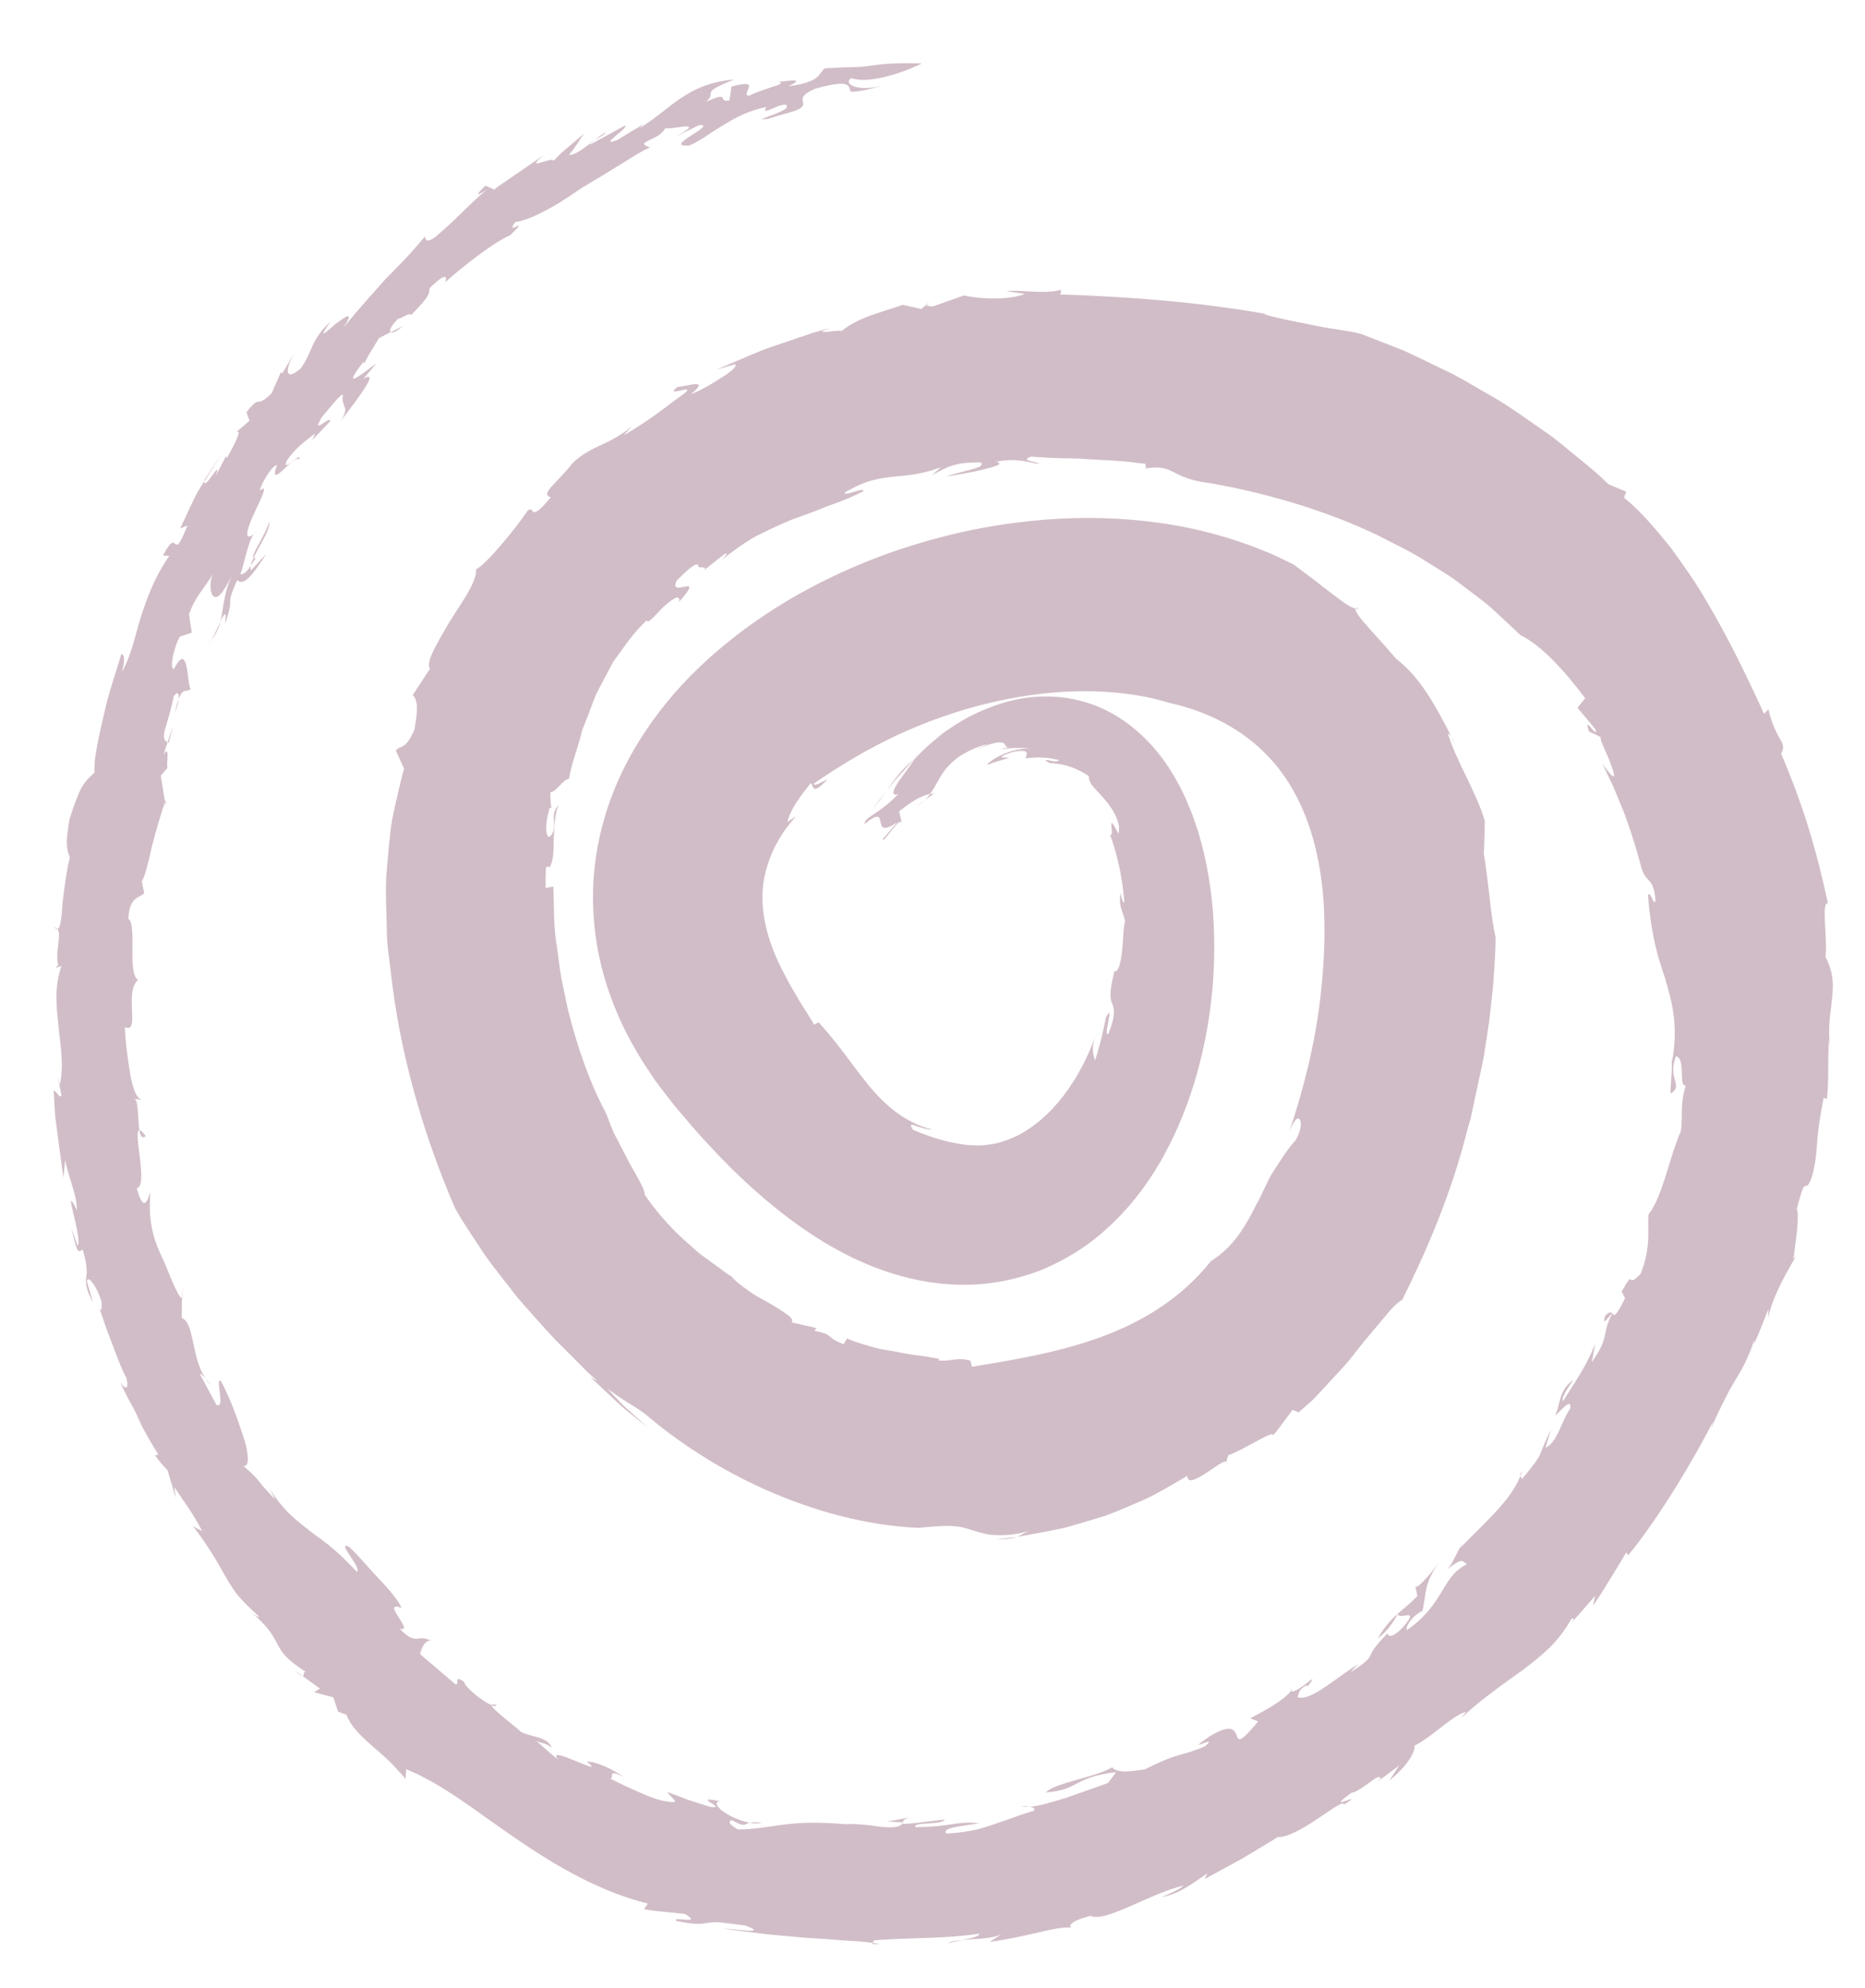 <?xml version="1.0" encoding="utf-8"?>
<!-- Generator: Adobe Illustrator 17.0.0, SVG Export Plug-In . SVG Version: 6.00 Build 0)  -->
<!DOCTYPE svg PUBLIC "-//W3C//DTD SVG 1.1//EN" "http://www.w3.org/Graphics/SVG/1.1/DTD/svg11.dtd">
<svg version="1.1" id="Layer_1" xmlns="http://www.w3.org/2000/svg" xmlns:xlink="http://www.w3.org/1999/xlink" x="0px" y="0px"
	 width="260.466px" height="277.686px" viewBox="0 0 260.466 277.686" enable-background="new 0 0 260.466 277.686"
	 xml:space="preserve">
<g id="background">
</g>
<g opacity="0.5">
	<path fill="#A47B8F" d="M8.028,129.77c-0.1-0.131-0.224-0.234-0.403-0.292C7.778,129.72,7.911,129.795,8.028,129.77z"/>
	<path fill="#A47B8F" d="M42.247,234.082l-1.095-0.796C41.796,233.881,42.086,234.064,42.247,234.082z"/>
	<path fill="#A47B8F" d="M28.552,67.023c-0.017,0.095,0.007,0.109,0.007,0.182c0.544-0.867,1.284-2.04,2.485-3.947L28.552,67.023z"
		/>
	<path fill="#A47B8F" d="M244.924,187.849l-0.625,1.433C244.59,188.64,244.817,188.24,244.924,187.849z"/>
	<path fill="#A47B8F" d="M132.438,271.445c0.445-0.207,1.212-0.325,1.951-0.486C133.441,271.06,132.682,271.133,132.438,271.445z"/>
	<path fill="#A47B8F" d="M56.235,45.551l-1.665,0.849C54.782,46.56,55.416,46.299,56.235,45.551z"/>
	<path fill="#A47B8F" d="M108.886,11.414c-0.061-0.03-0.085-0.065-0.201-0.093C108.607,11.398,108.72,11.416,108.886,11.414z"/>
	<path fill="#A47B8F" d="M84.533,18.458c-0.459,0.308-0.972,0.707-1.488,1.105C83.718,19.181,84.589,18.712,84.533,18.458z"/>
	<path fill="#A47B8F" d="M82.35,20.112c0.226-0.177,0.461-0.365,0.693-0.547C82.625,19.812,82.287,20.021,82.35,20.112z"/>
	<path fill="#A47B8F" d="M127.787,105.959c-1.76,1.34-2.861,2.893-3.944,4.463c0,0,0.227-0.282,0.567-0.708
		c0.328-0.431,0.814-0.989,1.317-1.542c0.501-0.559,1.002-1.115,1.377-1.533C127.513,106.231,127.787,105.959,127.787,105.959z"/>
	<path fill="#A47B8F" d="M129.356,42.636l0.408-0.317C129.351,42.465,129.295,42.563,129.356,42.636z"/>
	<path fill="#A47B8F" d="M129.137,111.752l-1.148,0.808C128.447,112.301,128.812,112.036,129.137,111.752z"/>
	<path fill="#A47B8F" d="M37.583,72.883c-0.463,1.803-2.66,4.8-2.168,5.029C36.211,76.177,37.795,73.985,37.583,72.883z"/>
	<path fill="#A47B8F" d="M98.196,79.776l-0.828,0.667C97.777,80.141,98.022,79.941,98.196,79.776z"/>
	<path fill="#A47B8F" d="M129.137,111.752l1.325-0.93c-0.174-0.003-0.37,0.046-0.562,0.08
		C129.683,111.2,129.431,111.489,129.137,111.752z"/>
	<path fill="#A47B8F" d="M128.354,213.424c-0.032-0.005-0.046-0.007-0.085-0.012c-0.186,0.013-0.327,0.022-0.519,0.036
		L128.354,213.424z"/>
	<path fill="#A47B8F" d="M142.011,214.686c-0.967,0.096-1.901,0.191-2.939,0.295C140.64,214.997,141.456,214.864,142.011,214.686z"
		/>
	<path fill="#A47B8F" d="M123.843,110.422c0,0-0.514,0.647-1.03,1.294c-0.479,0.657-0.959,1.312-0.959,1.312
		C122.594,112.144,123.226,111.283,123.843,110.422z"/>
	<path fill="#A47B8F" d="M202.673,102.839c0.259,0.446,0.433,0.882,0.657,1.292C203.089,103.554,202.893,103.123,202.673,102.839z"
		/>
	<path fill="#A47B8F" d="M122.916,271.516c-0.305-0.066-0.73-0.108-1.091-0.161C121.703,271.492,121.775,271.594,122.916,271.516z"
		/>
	<path fill="#A47B8F" d="M195.199,225.396l0.022-0.02c-0.003-0.003-0.003-0.003-0.008-0.01
		C195.211,225.379,195.196,225.393,195.199,225.396z"/>
	<path fill="#A47B8F" d="M192.423,228.804c1.151-0.746,2.305-2.387,2.775-3.407C194.179,226.3,193.336,227.268,192.423,228.804z"/>
	<path fill="#A47B8F" d="M202.114,219.165c-0.139,0.106-0.245,0.189-0.41,0.313C201.863,219.375,201.989,219.282,202.114,219.165z"
		/>
	<path fill="#A47B8F" d="M126.11,254.511c0,0.018-0.012,0.046,0.002,0.065c0.023-0.023,0.038-0.036,0.046-0.056L126.11,254.511z"/>
	<path fill="#A47B8F" d="M142.592,252.318c0.315,0.05,0.735,0.051,1.184,0.015C143.472,252.278,143.078,252.263,142.592,252.318z"/>
	<path fill="#A47B8F" d="M225.155,183.382c-0.003,0.018,0.008,0.025,0.015,0.028c0.015-0.038,0.018-0.048,0.033-0.083
		C225.183,183.352,225.17,183.365,225.155,183.382z"/>
	<path fill="#A47B8F" d="M168.927,67.466c7.426,1.297,15.836,3.629,23.602,7.346c1.887,1.008,3.85,1.914,5.679,2.992
		c1.776,1.151,3.631,2.181,5.296,3.4c1.619,1.262,3.322,2.44,4.773,3.709c1.395,1.299,2.778,2.541,4.052,3.788
		c2.917,1.39,6.188,4.996,9.059,8.819l-1.076,1.33l2.523,3.02c0.42,1.592-1.864-2.368-0.904,0.315c0,0,0.43,0.171,0.819,0.367
		c0.398,0.196,0.796,0.39,0.796,0.39c-0.212,0.299,1.007,2.488,1.519,4.059c0.556,1.556,0.653,2.344-1.256-0.287
		c0,0,0.4,0.836,0.997,2.091c0.65,1.232,1.279,2.977,2.005,4.681c1.304,3.466,2.254,7.056,2.254,7.056
		c0.718,3.196,1.834,1.547,2.155,5.249c-0.353,0.824-0.539-1.247-1.071-0.834c0.423,5.468,1.312,8.522,2.387,11.637
		c0.874,3.107,1.931,6.291,0.997,11.635l-0.143-0.93c0.343,1.863-0.284,5.336-0.018,5.415c1.798-1.158-0.574-2.047,0.702-5.208
		c1.425,0.42,0.282,4.203,1.355,4.132c-0.401,1.251-0.496,2.271-0.539,3.271c-0.038,0.998,0.038,1.98-0.153,3.105
		c-1.604,3.611-2.533,9.141-4.498,11.584c-0.214,1.912,0.44,4.427-1.101,8.301c-2.14,2.317-0.66-1.028-2.66,2.485l0.479,0.924
		c-1.461,2.971-1.521,2.367-1.788,2.106c-1.582,3.143-0.274,3.156-2.856,6.827l0.478-2.554c-1.27,3.03-2.042,4.141-4.493,7.991
		c-0.333-0.33,0.668-1.854,1.44-2.952c-2.242,1.523-1.79,3.868-2.604,4.954c0.498-0.126,2.342-2.732,2.186-0.989
		c-1.315,1.863-1.76,4.709-3.483,5.516l0.768-2.506c-2.171,4.291-0.594,2.704-4.098,6.946c0.126-0.277-0.119-0.284-0.182-0.484
		c-1.31,3.379-4.871,6.392-8.424,10.066l0.494-0.866c-1.171,1.725-1.45,3.042-2.279,3.802c2.393-1.778,1.999-1.057,2.757-0.712
		c-3.679,1.873-3.02,5.465-8.384,9.218c-0.237-0.43,0.561-1.839,2.171-2.699c0.617-2.539,0.071-3.488,2.264-6.697
		c-1.403,1.954-3.337,4.005-3.301,3.181l0.343,1.443c-1.015,1.042-1.922,1.75-2.745,2.476c0.07,1.022,3.102-0.993,0.916,1.67
		c-2.599,2.878-2.383,0.363-2.458,1.198c-3.735,3.729-0.755,2.521-5.045,5.309c0.338-0.398,0.984-1.176,1.406-1.352
		c-3.161,1.858-7.049,5.563-8.825,4.828c0.247-0.589,0.085-0.998,1.27-1.677l0.09,0.226c1.282-1.61,0.653-1.066-0.264-0.355
		c-0.924,0.708-2.181,1.518-2.05,0.61c0.345,0.269-0.557,1.057-1.793,1.924c-1.244,0.849-2.859,1.703-3.855,2.236l1.101,0.435
		c-5.17,6.23-0.564-1.745-6.868,2.14c-3.893,2.7,1.705-0.577-0.562,1.325c-1.456,0.658-2.541,0.934-3.78,1.285
		c-1.237,0.36-2.576,0.917-4.647,1.957c-0.667,0.073-1.652,0.244-2.539,0.279c-0.899,0.002-1.695-0.124-1.979-0.584
		c-2.435,1.446-8.052,2.158-9.293,3.513c1.191-0.09,2.06-0.279,2.77-0.509c0.703-0.265,1.252-0.569,1.828-0.864
		c1.158-0.582,2.4-1.128,5.231-1.458l-1.116,1.503c-1.819,0.677-3.908,1.373-5.847,2.075c-1.967,0.581-3.788,1.188-5.135,1.247
		c0.571,0.081,0.869,0.287,0.585,0.576c-1.329,0.39-2.412,0.77-3.372,1.133c-0.972,0.332-1.823,0.622-2.669,0.911
		c-1.697,0.604-3.43,0.957-6.137,1.139c-0.794-0.864,2.345-1.057,4.604-1.456c-3.531-0.317-3.593,0.496-8.955,0.552
		c-0.33-0.808,3.589-0.207,4.127-1.07c0,0-1.456,0.173-2.916,0.35c-1.46,0.204-2.926,0.277-2.926,0.277
		c0.023-0.05-0.003-0.106-0.005-0.169c-0.4,0.698-1.533,0.693-2.999,0.581c-1.466-0.204-3.257-0.483-5.057-0.386
		c-8.436-0.707-9.986,0.683-14.994,0.738c-1.184-0.673-1.463-1.103-0.849-1.31c1.929,1.103,1.678,0.547,2.475,0.372
		c-1.436-0.28-2.912-0.99-3.792-1.642c-0.874-0.685-1.154-1.327-0.317-1.355c-4.475-0.944,1.378,1.178-1.418,0.778
		c0,0-1.503-0.481-3.004-0.96c-1.476-0.559-2.952-1.121-2.952-1.121c0.448,0.916,2.528,1.833-0.778,1.207
		c-1.36-0.358-2.305-0.804-3.359-1.257c-1.045-0.474-2.203-0.957-3.826-1.819c0.622-0.08-0.566-1.471,1.863-0.231
		c-1.455-1.033-3.906-2.206-5.153-2.135c3.214,2.524-6.047-2.677-3.981-0.269c0-0.002-0.811-0.622-1.589-1.325
		c-0.783-0.683-1.566-1.363-1.566-1.363c0.785,0.509,1.118,0.164,2.208,1.012c-0.42-1.534-2.987-1.501-4.253-2.204
		c-1.078-1.003-4.107-3.223-4.122-3.737c-1.229-0.503-3.719-2.48-3.843-3.276c-1.592-1.052-0.542,0.456-1.181,0.375l-4.961-4.233
		c0.119-0.673,0.789-2.254,1.677-1.808c-1.111-0.562-1.569-0.373-2.096-0.34c-0.527,0.035-1.156-0.063-2.432-1.405
		c2.274,0.637-2.843-4.049,0.27-2.898c-0.446-1.033-1.718-2.571-3.201-4.107c-1.474-1.541-2.911-3.306-4.112-4.412
		c-2.005-0.945,1.894,3.01,1.063,3.481c-1.557-1.7-2.878-2.896-4.049-3.83c-1.181-0.925-2.201-1.596-3.052-2.314
		c-1.76-1.382-3.292-2.607-5.128-5.545l0.833,1.607c-0.741-0.808-1.275-1.39-1.688-1.839c-0.372-0.478-0.64-0.813-0.886-1.093
		c-0.493-0.561-0.896-0.911-1.886-1.8c0.803,0.219,0.831-1.256,0.199-3.486c-0.735-2.181-1.7-5.342-3.365-8.426
		c-0.791-0.295,0.736,4.024-0.59,3.405l-2.246-4.185c-0.066-0.347,0.34,0.043,0.743,0.529c-1.194-1.788-1.448-3.835-1.821-5.394
		c-0.343-1.579-0.653-2.747-1.514-3.082c0,0,0.007-1.139,0.013-2.281c0.093-1.156,0.184-2.31,0.184-2.31l-0.199,1.843
		c-0.707-0.37-2.256-4.856-2.76-5.737c-1.075-2.219-1.423-3.853-1.591-5.233c-0.168-1.383-0.108-2.531-0.036-3.896
		c-0.285,0.907-0.881,3.221-1.899-0.506c1.672-0.289-0.592-8.069,0.373-8.096c-0.124-0.761-0.141-1.836-0.226-2.727
		c-0.078-0.892-0.134-1.617-0.541-1.669l1.181,0.141c-0.824-0.095-1.317-1.547-1.683-3.521c-0.333-1.975-0.692-4.455-0.758-6.621
		c2.216,0.944-0.174-4.762,1.834-6.631c-1.544-0.854-0.093-7.63-1.342-8.5c0.05-1.675,0.513-2.382,0.972-2.772
		c0.459-0.388,0.944-0.461,1.239-0.846l-0.345-1.594c0.463-0.783,0.932-2.7,1.405-4.865c0.547-2.151,1.252-4.523,1.843-6.268
		l-0.594-3.652l0.93-1.078c-0.181-0.609,0.4-3.417-0.554-1.838l0.577-1.773c-0.678-0.27-0.597-0.932-0.295-1.999
		c0.317-1.065,0.771-2.551,1.156-4.409c0.511-0.746,0.763-0.416,0.675,0.41c0.637-1.753,1.075-0.761,1.871-1.557
		c-0.801,1.154-0.202-7.23-2.506-2.677c-0.663,0.143-0.106-2.849,0.811-4.5l1.66-0.556l-0.383-2.576
		c1.008-2.762,2.201-3.599,3.355-5.651c-0.531,1.081-0.428,2.606,0.008,3.087c0.227,0.245,0.557,0.244,0.98-0.171
		c0.423-0.415,0.909-1.254,1.634-2.602c-0.7,1.448-0.922,2.667-1.113,3.68c-0.181,1.018-0.272,1.859-0.476,2.67
		c0.546-1.136,0.907-1.654,0.642,0.355c1.541-4.483-0.191-1.813,1.688-6.114c0.929,0.735,1.873-0.265,4.083-3.672l-2.155,2.304
		c-0.061-0.192-0.058-0.421-0.012-0.66c-0.644,0.97-0.959,1.181-1.474,1.202c0.43-0.804,1.227-5.528,2.213-5.896
		c-1.856,1.7-1.319-0.37-0.34-2.478c0.975-2.103,2.151-4.367,0.881-3.334c-0.005-0.645,1.69-3.568,2.36-3.544
		c-0.672,1.955,0.005,1.483,0.881,0.662c0.843-0.846,2.095-1.902,2.221-1.428c0.576-1.393-2.524,2.063-1.74,0.189
		c1.315-1.984,2.916-2.992,3.972-3.85l-0.391,0.93l2.523-2.654c-0.114-0.844-2.835,2.292-1.131-0.637
		c0.637-0.63,2.627-3.354,2.899-3c-0.383,1.735,1.166,1.489-0.444,3.808c1.392-1.868,6.052-7.693,3.297-6.08l1.821-2.151
		c-1.484,1.028-5.349,4.324-1.836-0.191l0.144,0.194c0,0,0.433-0.942,0.982-1.783c0.527-0.869,1.053-1.738,1.053-1.738l1.642-0.839
		c-0.25-0.169-0.012-0.811,1.025-1.864c0.517-0.035,1.576-0.94,1.826-0.526c2.999-3.017,2.436-3.121,2.592-3.777
		c1.732-1.664,2.561-2.08,2.186-0.818c2.423-2.188,6.925-5.682,9.043-6.538c3.145-3.075-0.857,0.348,0.703-1.844
		c2.106-0.31,5.269-1.99,8.558-4.268c1.654-1.128,3.513-2.115,5.241-3.223c0.876-0.539,1.738-1.071,2.572-1.584
		c0.828-0.527,1.645-1.002,2.46-1.357c-2.536-0.839,1.693-0.952,2.244-2.962c-1.174,1.125,6.765-1.436,1.236,1.514l3.412-1.685
		c2.72-0.119-5.447,3.171-1.358,2.854c0.955-0.431,1.781-0.937,2.564-1.476c0.781-0.542,1.571-0.984,2.365-1.489
		c1.601-0.977,3.352-1.911,5.813-2.403c-0.605,0.872,0.272,0.463,1.202,0.051c0.94-0.385,1.969-0.668,1.551,0.134
		c-0.889,0.637-2.204,1-3.505,1.534l0.894-0.045c2.176-0.713,3.478-0.937,4.163-1.285c0.698-0.312,0.831-0.576,0.821-0.846
		c-0.017-0.537-0.619-1.088,1.657-2.098c5.5-1.539,4.559-0.109,5.002,0.406c0.914,0.104,3.672-0.536,5.087-1.1
		c-3.254,1.305-6.449,0.234-5.037-0.798c2.748,1.018,8.361-1.231,9.864-2.05c-4.143-0.095-5.576,0.114-6.926,0.302
		c-0.677,0.093-1.34,0.179-2.332,0.219c-0.498,0.012-1.076,0.023-1.776,0.04c-0.695,0.048-1.514,0.093-2.504,0.129
		c-0.944,0.702-0.461,1.914-5.084,2.509c2.664-1.315-0.378-0.645-1.242-0.647c0.537,0.257-0.232,0.501-1.28,0.819
		c-1.03,0.373-2.35,0.788-2.972,1.163c-1.425-0.153,2.145-2.538-2.47-1.29l-0.279,1.937c-1.838,0.343,0.32-1.458-3.281,0.201
		c1.712-1.541-1.12-1.111,3.924-3.115c-6.709,0.526-9.006,4.339-13.277,6.818c0.421-0.302,0.373-0.534,0.785-0.839
		c-0.395,0.421-1.035,0.816-1.74,1.191c-0.683,0.418-1.41,0.861-2.038,1.246c-3.078,1.201,1.934-1.936,0.975-1.965l-4.705,2.576
		c-0.123,0.002-0.161-0.013-0.179-0.045c-1.13,0.876-2.229,1.645-2.883,1.503c1.125-1.239,1.403-2.048,2.143-2.962
		c0,0-1.108,0.939-2.214,1.876c-0.554,0.463-1.101,0.93-1.479,1.334c-0.386,0.386-0.645,0.644-0.645,0.644
		c0.232-0.834-4.47,1.703-1.279-0.856c0,0-1.745,1.199-3.49,2.398c-0.871,0.599-1.742,1.198-2.393,1.647
		c-0.663,0.431-1.06,0.786-1.06,0.786l-1.254-0.524c-1.501,1.41-1.403,1.625,0.612,0.267c-1.234,0.773-3.483,3.143-5.422,4.953
		c-0.483,0.454-0.957,0.866-1.378,1.229c-0.403,0.386-0.773,0.702-1.091,0.912c-0.639,0.421-1.078,0.428-1.169-0.269
		c-2.164,2.601-3.76,4.191-5.478,5.915c-1.612,1.826-3.382,3.748-5.931,6.84c1.73-2.591,0.26-1.552-1.144-0.478
		c-1.329,1.134-2.553,2.327-0.629-0.385c-2.871,2.644-2.407,4.103-4.176,6.551c-2.203,1.883-2.324,0.212-0.67-2.473l-1.906,3.156
		l-0.143-0.194c0,0-0.103,0.172-0.224,0.454c-0.123,0.279-0.287,0.653-0.449,1.027c-0.325,0.743-0.65,1.486-0.65,1.486
		c-2.451,2.365-1.367-0.114-3.518,2.637l0.421,1.206l-1.863,1.586c0.866-0.488-0.04,1.375-1.27,3.568l-0.171-0.169l-1.42,2.717
		c1.028-2.912-1.647,2.276-1.567,0.712c-1.441,2.204-1.35,2.327-3.39,6.614l1.015-0.411c-2.274,5.754-1.061-0.254-3.417,4.181
		l0.882,0.075c-2.095,2.989-3.112,5.911-3.999,8.588c-0.816,2.713-1.295,5.274-2.624,7.625c0.836-2.936-0.317-2.534-0.116-2.395
		c-0.624,2.226-1.683,5.067-2.324,8.054c-0.36,1.483-0.698,2.974-0.967,4.395c-0.134,0.712-0.25,1.403-0.343,2.067
		c-0.071,0.67-0.083,1.322-0.088,1.927c-1.514,1.431-1.947,1.755-3.475,6.493c-0.587,3.536-0.43,4.1,0.055,5.354
		c-0.458,1.678-0.763,4.151-1.008,6.213c-0.139,2.073-0.297,3.732-0.733,3.787c0.627,0.849-0.352,3.11,0.098,5.045l-0.381,0.388
		l0.841-0.269c-1.037,3.027-0.688,5.657-0.421,8.247c0.214,2.604,0.809,5.16,0.221,8.313l-0.297-1.055l0.511,2.584
		c-0.327,0.445-0.624-0.595-1.1-0.682c0,0,0.046,0.763,0.114,1.906c0.041,0.572,0.061,1.242,0.134,1.955
		c0.095,0.712,0.194,1.47,0.295,2.227c0.406,3.035,0.811,6.07,0.811,6.07l0.259-2.478c0.227,1.262,0.6,2.287,0.907,3.367
		c0.32,1.076,0.69,2.186,0.748,3.669c-2.264-4.518,0.834,3.964,0.088,4.954l-0.891-2.496c0.861,3.5,0.862,3.496,1.597,3.007
		c0.625,2.236,0.615,3.065,0.489,3.884c-0.085,0.808-0.109,1.564,0.944,3.498l-0.859-2.947c0.196-0.993,1.484,0.921,2.055,2.863
		c0.02,0.499,0.095,1.995-0.456,0.536c0.342,0.851,0.673,1.826,0.992,2.831c0.347,0.997,0.763,1.997,1.113,2.952
		c0.72,1.904,1.352,3.569,1.8,4.258c0.491,1.944-0.282,1.571-0.881,0.647c0.438,0.886,0.789,1.599,1.08,2.186
		c0.317,0.571,0.566,1.017,0.766,1.38c0.39,0.731,0.569,1.139,0.746,1.549c0.355,0.816,0.715,1.647,2.773,5.024l-0.471,0.1
		c0,0,0.421,0.542,0.844,1.086c0.463,0.517,0.927,1.035,0.927,1.035l1.128,3.821l-0.192-1.501c1.418,2.174,2.473,3.418,3.868,6.11
		c0,0-0.318-0.156-0.635-0.312c-0.302-0.169-0.602-0.337-0.602-0.337c2.198,2.946,3.261,4.787,4.282,6.624
		c0.521,0.912,1.053,1.805,1.758,2.786c0.763,0.937,1.743,1.931,3.06,3.107c0.214,0.446-0.66-0.241-1.11-0.597
		c2.528,2.125,3.085,3.246,3.682,4.37c0.299,0.561,0.602,1.121,1.164,1.793c0.61,0.624,1.491,1.352,2.891,2.267
		c-0.451-0.119-0.148,0.584-0.471,0.544l2.443,1.776l-0.814,0.506l2.685,0.713l0.657,1.992c-0.017,0.02,1.173,0.428,1.173,0.428
		c0.624,1.683,2.047,3.01,3.612,4.379c0.785,0.685,1.606,1.382,2.392,2.148c0.393,0.383,0.778,0.785,1.144,1.209
		c0.38,0.405,0.758,0.804,1.101,1.256l0.098-1.372c5.23,2.125,9.945,6.039,15.437,9.759c5.468,3.763,11.652,7.358,18.301,9.005
		l-0.532,0.798c0,0,1.418,0.236,2.858,0.358c1.426,0.144,2.851,0.289,2.851,0.289c2.694,1.582-1.959,0.242-1.194,0.974
		c2.972,0.662,3.702,0.355,4.496,0.267c0.403-0.063,0.831-0.113,1.586-0.058c0.75,0.07,1.833,0.211,3.561,0.448
		c3.397,1.26-1.357,0.486-3.082,0.413c1.625,0.274,3.468,0.445,5.354,0.708c1.892,0.232,3.866,0.347,5.762,0.554
		c1.904,0.131,3.748,0.224,5.402,0.378c1.655,0.091,3.125,0.182,4.284,0.348c0.106-0.121,0.395-0.28,0.156-0.34
		c4.346-0.383,10.084-0.184,14.818-0.942c-0.061,0.44-1.231,0.655-2.41,0.886c1.712-0.176,4.117-0.095,5.497-0.819
		c0,0-0.415,0.275-0.829,0.551c-0.415,0.284-0.841,0.526-0.841,0.526c1.841-0.202,4.501-0.766,6.782-1.297
		c2.276-0.554,4.229-0.901,4.735-0.579c-0.517-0.236-0.501-0.962,2.564-1.742c2.128,0.974,8.082-3.04,12.99-4.233
		c-0.411,0.584-3.888,1.936-2.898,1.584c2.544-0.498,4.384-2.07,6.263-3.311l-0.4,0.796c0,0,0.663-0.327,1.634-0.866
		c0.97-0.531,2.262-1.239,3.556-1.947c1.261-0.755,2.521-1.509,3.466-2.075c0.949-0.556,1.554-0.969,1.554-0.969
		c1.08,0.182,3.525-1.148,5.54-2.536c2.042-1.353,3.755-2.611,3.694-1.969c3.506-2.266-3.256,1.405,1.045-1.647
		c0.75-0.139,1.702-0.859,2.506-1.433c0.783-0.599,1.425-1.047,1.606-0.602l-0.395,0.418l2.952-2.211l-1.357,2.096
		c2.511-2,3.755-4.203,3.46-4.836c1.352-0.697,2.776-1.816,4.04-2.81c1.277-0.977,2.427-1.795,3.199-1.949l-0.69,0.907
		c1.518-1.475,3.04-2.662,4.505-3.752c1.44-1.113,2.868-2.077,4.208-3.062c1.317-1.007,2.574-2.005,3.722-3.12
		c1.116-1.143,2.113-2.413,2.946-3.908c0.431-0.284,0.564-0.086-0.146,0.68c0,0,0.906-0.954,1.755-1.957
		c0.862-0.993,1.725-1.985,1.725-1.985l-0.287,1.4c0,0,0.304-0.459,0.756-1.148c0.463-0.68,1.038-1.615,1.609-2.556
		c0.571-0.935,1.141-1.869,1.569-2.571c0.431-0.698,0.688-1.184,0.688-1.184l0.305,0.372c3.672-4.437,8.48-12.108,11.869-18.716
		l-0.335,1.085c0.804-1.874,1.466-3.219,2.027-4.289c0.534-1.081,0.993-1.871,1.428-2.601c0.886-1.443,1.62-2.675,2.594-5.507
		c0.027,0.241-0.012,0.445-0.076,0.655c0,0,0.567-1.214,1.058-2.468c0.498-1.251,0.995-2.499,0.995-2.499l-0.022,1.27
		c0.642-3.996,5.097-10.361,3.531-8.281c0.144-1.148,0.338-2.705,0.508-4.065c0.126-1.367,0.136-2.549-0.048-2.946
		c0.75-2.841,0.952-3.166,1.168-3.196c0.217-0.032,0.43,0.231,1.023-1.523c0.509-2.091,0.572-3.372,0.67-4.836
		c0.114-1.46,0.337-3.083,0.896-5.961l0.448,0.177c0.3-2.732,0.088-4.475,0.284-8.295l0.163,1.153
		c-0.363-3.155,0.114-5.074,0.274-6.877c0.174-1.79,0.305-3.443-0.907-5.848c0.304-2.657-0.642-7.61,0.33-7.494
		c-1.683-7.752-3.465-13.682-6.533-20.87c0.927-1.708-0.655-1.541-1.79-6.223l-0.594,0.655c-2.294-5.011-4.858-10.365-7.963-15.621
		c-1.526-2.652-3.301-5.165-5.128-7.659c-2-2.455-4.02-4.939-6.469-6.913l0.305-0.839l-2.471-1.032
		c-1.198-1.217-2.513-2.297-3.868-3.397c-1.355-1.103-2.725-2.259-4.158-3.362c-2.98-2.025-5.933-4.291-9.102-6.004
		c-1.562-0.892-3.085-1.829-4.626-2.631c-1.564-0.755-3.09-1.494-4.559-2.206c-0.74-0.348-1.465-0.692-2.173-1.027
		c-0.726-0.289-1.438-0.569-2.128-0.843c-1.388-0.539-2.699-1.047-3.916-1.519c-1.654-0.459-3.845-0.644-6.185-1.121
		c-2.339-0.503-4.923-0.917-7.497-1.665l0.572,0.018c-9.202-1.647-18.933-2.433-29.04-2.763c0.625-0.36-0.383-0.582,0.753-0.829
		c-2.398,0.974-5.958,0.126-8.149,0.365l2.584,0.405c-2.82,1.035-6.976,0.571-8.523,0.207l-4.402,1.552
		c-0.309-0.036-0.789-0.091-0.874-0.212l-0.723,0.551c0,0-0.645-0.176-1.29-0.304c-0.65-0.138-1.299-0.274-1.299-0.274
		c-0.537,0.227-2.282,0.731-4.082,1.358c-1.806,0.6-3.619,1.564-4.389,2.291c-0.517-0.227-4.72,0.693-1.592-0.415
		c0,0-1.018,0.252-2.531,0.7c-1.499,0.509-3.498,1.189-5.497,1.869c-2.007,0.66-3.933,1.596-5.412,2.183
		c-1.47,0.625-2.448,1.042-2.448,1.042l2.582-0.733c0.32,0.307-0.625,1.096-1.955,1.896c-1.302,0.876-2.969,1.824-4.218,2.276
		c2.727-2.213-0.292-1.169-1.919-0.979c-1.829,1.489,2.14-0.328,1.277,0.652c-0.567,0.476-1.342,0.98-2.15,1.601
		c-0.804,0.625-1.683,1.275-2.541,1.879c-1.713,1.202-3.342,2.211-4.045,2.574c0,0,1.212-1.324,1.231-1.294
		c-1.546,1.256-2.841,1.955-4.201,2.579c-1.347,0.642-2.752,1.229-4.195,2.637c-2.246,2.891-4.579,4.264-3.042,4.77
		c-3.301,3.976-2.05,0.798-3.296,1.937c-1.317,2.105-5.951,7.721-7.125,8.086c0.116,1.838-2.015,4.636-3.775,7.467
		c-1.657,2.879-3.334,5.571-2.657,6.43l-2.428,3.712c0.197,0.144,0.468,0.504,0.564,1.242c0.09,0.736-0.005,1.839-0.307,3.546
		c-1.302,3.01-1.897,2.078-2.612,2.939l1.154,2.514c-0.609,2.249-1.144,4.627-1.655,7.095c-0.411,2.468-0.569,5.027-0.803,7.648
		c-0.179,2.617,0.013,5.254,0.055,7.948c0,1.36,0.161,2.669,0.332,3.981c0.164,1.319,0.328,2.64,0.494,3.967
		c1.375,10.535,4.621,21.373,8.724,30.817c1.106,2.009,2.539,4.015,3.911,6.147c1.431,2.098,3.145,4.128,4.759,6.26
		c1.778,2.012,3.563,4.078,5.434,6.054c0.964,0.964,1.927,1.924,2.886,2.881l1.42,1.445l1.496,1.345l-1.045-0.612
		c0,0,1.942,1.831,3.884,3.661c0.975,0.916,2.062,1.702,2.831,2.349c0.786,0.627,1.309,1.045,1.309,1.045s-1.448-1.307-2.896-2.614
		c-0.738-0.627-1.368-1.385-1.883-1.897c-0.499-0.529-0.833-0.879-0.833-0.879c0.945,0.677,1.805,1.251,2.654,1.814
		c0.884,0.521,1.742,1.055,2.637,1.723c4.4,3.777,10.137,7.59,16.734,10.527c6.578,2.936,14.032,5.037,21.393,5.346
		c2.405-0.219,3.984-0.358,5.148-0.214c1.168,0.095,1.927,0.435,2.697,0.642c0.766,0.237,1.529,0.491,2.679,0.574
		c1.148,0.041,2.689,0.1,4.953-0.592c-0.768,0.274-1.037,0.592-1.735,0.866c2.485-0.454,4.672-0.841,6.696-1.289
		c2.014-0.567,3.871-1.116,5.711-1.688c1.816-0.682,3.599-1.461,5.493-2.286c1.879-0.866,3.785-2.048,5.931-3.276
		c-0.091,2.413,5.669-3.135,5.382-1.783l0.309-1.1c2.138-0.71,6.495-3.664,6.24-2.755c0,0,0.189-0.211,0.471-0.526
		c0.257-0.342,0.599-0.798,0.942-1.256c0.672-0.907,1.342-1.813,1.342-1.813l0.831,0.37c0.552-0.483,1.183-1.037,1.869-1.635
		c0.653-0.632,1.297-1.372,1.997-2.116c1.362-1.518,2.946-3.078,4.183-4.773c1.287-1.657,2.637-3.181,3.702-4.477
		c1.035-1.314,1.972-2.305,2.732-2.733c3.208-6.424,6.862-14.747,9.071-23.666l0.481-1.669l0.365-1.692l0.726-3.4l0.728-3.405
		c0.174-1.141,0.348-2.282,0.521-3.417c0.383-2.264,0.552-4.546,0.808-6.77c0.131-2.266,0.343-4.46,0.328-6.664
		c-0.64-2.445-0.937-7.56-1.645-11.63c0,0,0.038-0.277,0.046-0.703c0.013-0.428,0.03-0.997,0.048-1.566
		c0.027-1.151,0.053-2.302,0.053-2.302c-1.267-4.206-3.918-8.175-5.145-12.159c0.114-0.027,0.265,0.09,0.448,0.332
		c-2.087-4.019-4.178-8.115-7.724-10.841c-3.256-3.894-6.969-7.301-5.15-7.054c-0.74,0.511-2.788-1.29-4.923-2.876
		c-1.038-0.853-2.103-1.614-2.894-2.218c-0.789-0.604-1.32-0.995-1.32-0.995s-0.924-0.441-2.67-1.279
		c-0.879-0.391-1.98-0.816-3.277-1.334c-1.304-0.448-2.813-1-4.516-1.455c-6.802-1.97-16.78-3.279-28.312-1.761
		c-5.772,0.718-11.914,2.159-18.248,4.433c-6.311,2.337-12.836,5.487-19.162,10.084c-6.266,4.588-12.577,10.593-17.047,19.193
		c-2.203,4.274-3.835,9.228-4.39,14.481c-0.577,5.244-0.022,10.695,1.461,15.622c1.471,4.949,3.778,9.363,6.414,13.214
		c0.64,1.01,1.342,1.882,2.033,2.79l1.045,1.35l0.967,1.153c1.27,1.506,2.546,3.01,3.951,4.496c2.727,2.982,5.72,5.891,9.106,8.648
		c3.382,2.748,7.144,5.384,11.728,7.51c4.55,2.09,10.124,3.724,16.34,3.437c3.1-0.161,6.223-0.844,9.129-1.947
		c2.861-1.163,5.477-2.689,7.686-4.435c4.395-3.513,7.379-7.576,9.568-11.506c2.181-3.954,3.659-7.875,4.739-11.711
		c2.115-7.678,2.705-15.045,2.209-22.194c-0.269-3.576-0.834-7.1-1.834-10.598c-0.224-0.862-0.547-1.755-0.843-2.619l-0.236-0.662
		l-0.309-0.775l-0.644-1.519c-0.96-2.11-2.14-4.153-3.498-5.895c-2.718-3.505-6.158-6.074-9.877-7.294
		c-3.709-1.249-7.52-1.226-10.874-0.415c-3.324,0.809-6.425,2.339-8.668,3.916c-0.29,0.197-0.579,0.393-0.864,0.587l-0.655,0.531
		c-0.42,0.352-0.831,0.697-1.232,1.035c-0.809,0.675-1.436,1.375-2.093,2.023c-0.576,0.887-1.645,2.302-2.398,3.379
		c-0.692,1.103-0.98,1.899,0.03,1.604c-1.302,1.403-2.478,2.168-3.311,2.738c-0.849,0.561-1.393,0.902-1.353,1.438
		c3.929-3.272,0.441,2.538,4.559-0.257l-2.019,2.357c-0.03,0.854,2.468-3.476,2.68-2.189l-0.405-1.685
		c1.999-1.614,3.33-2.254,4.331-2.441c0.74-0.99,1.154-2.101,2.073-3.349c0.504-0.602,1.076-1.231,2.002-1.876
		c1.022-0.644,2.291-1.329,4.054-1.765c0,0-0.449,0.211-0.897,0.423c-0.446,0.212-0.881,0.438-0.881,0.438
		c2.637-1.231,3.579-1.143,3.909-0.962c0.338,0.192,0.158,0.576,0.717,0.541l-1.146,0.328c0,0,0.28-0.035,0.702-0.086
		c0.416-0.056,0.967-0.119,1.523-0.103c0.554,0.007,1.091-0.023,1.499,0.025c0.403,0.048,0.672,0.081,0.672,0.081
		c-0.814-0.129-1.766,0.06-2.677,0.265c-0.894,0.284-1.742,0.642-2.363,1c-1.232,0.765-1.678,1.274-0.44,0.693
		c2.806-0.831,2.453-0.685,1.876-0.721c-0.566,0.005-1.383-0.012,0.798-0.76c2.803-0.599,1.992,0.405,1.887,0.856
		c0-0.002,0.294-0.027,0.736-0.061c0.443-0.032,1.032-0.101,1.622-0.033c0.594,0.018,1.181,0.08,1.612,0.197
		c0.435,0.09,0.725,0.149,0.725,0.149c-0.186,0.315-0.927,0.144-1.428,0.028c-0.514-0.041-0.75-0.095,0.088,0.38
		c0,0,1.46,0.041,2.863,0.513c1.393,0.468,2.64,1.309,2.639,1.31c-0.098,1.106,1.146,1.949,2.269,3.334
		c1.134,1.324,2.257,3.17,1.866,4.7c-1.858-3.581-0.385,0.566-1.183,0.163c0,0,0.05,0.136,0.139,0.373
		c0.091,0.237,0.221,0.576,0.342,1.008c0.279,0.849,0.577,2.009,0.831,3.181c0.509,2.35,0.682,4.767,0.683,4.767
		c-0.161,0.919-0.77-2.461-0.542-1.023c-0.32,1.824,0.625,2.922,0.649,3.916c-0.245,0.426-0.221,2.223-0.398,3.876
		c-0.179,1.654-0.506,3.146-1.085,2.946c-0.77,3.141-0.589,3.84-0.317,4.535c0.254,0.682,0.59,1.362-0.519,4.219
		c-0.846,0.589,0.987-4.697-0.358-2.269c0,0-0.284,1.526-0.66,3.035c-0.206,0.748-0.411,1.496-0.566,2.058
		c-0.177,0.554-0.295,0.922-0.295,0.922c-0.124-0.652-0.657-1.501,0.141-3.637c-2.748,7.754-7.435,12.702-11.834,14.503
		c-1.093,0.459-2.145,0.76-3.18,0.867c-1.022,0.174-2.038,0.113-3.087,0.035c-2.101-0.265-4.477-0.816-7.437-2.105
		c-0.602-0.813-0.239-0.778,0.42-0.536c0.66,0.211,1.63,0.557,2.259,0.508c-2.028-0.503-3.795-1.468-5.246-2.581
		c-1.46-1.125-2.639-2.378-3.715-3.684c-2.151-2.647-3.916-5.399-6.911-8.724l-0.632,0.335c-0.41-0.698-0.833-1.393-1.272-2.087
		l-0.668-1.038l-0.546-0.949c-0.778-1.249-1.428-2.5-2.063-3.734c-1.236-2.483-2.103-4.946-2.465-7.336
		c-0.37-2.392-0.274-4.749,0.494-7.117c0.723-2.364,2.063-4.74,3.981-6.832c0,0-0.307,0.192-0.612,0.386
		c-0.285,0.206-0.569,0.41-0.569,0.41c0.3-1.657,1.929-3.792,3.224-5.42c0.232,0.017,0.237,0.546,0.473,0.723
		c0.232,0.176,0.673,0.015,1.909-1.277c-0.707,0.304-2.015,1.133-1.917,0.587c2.229-1.523,5.15-3.435,8.746-5.317
		c3.574-1.901,7.872-3.699,12.534-5.077c4.664-1.367,9.711-2.277,14.625-2.456c4.908-0.191,9.675,0.34,13.654,1.571
		c5.513,1.207,10.379,3.765,13.911,7.523c3.563,3.735,5.866,8.804,6.994,14.672c1.139,5.868,1.013,12.438,0.267,19.009
		c-0.77,6.578-2.388,12.91-4.36,18.762c0.69-1.735,1.199-2.158,1.476-1.758c0.313,0.418,0.171,1.557-0.529,2.836
		c-1.402,1.569-2.307,3.146-3.253,4.578c-0.911,1.448-1.433,3.06-2.269,4.443c-1.455,2.908-3.103,5.886-6.352,7.928
		c-4.178,5.258-9.719,8.543-15.393,10.612c-5.73,2.077-11.587,3.103-17.974,4.132l-0.229-0.846
		c-1.863-0.516-2.395,0.083-4.397-0.008l0.073-0.224c-1.158-0.255-2.382-0.44-3.614-0.579c-1.231-0.173-2.45-0.463-3.626-0.647
		c-1.183-0.158-2.269-0.489-3.233-0.78c-0.964-0.29-1.796-0.574-2.418-0.871l-0.486,0.808c-2.715-1.047-1.11-1.251-4.065-1.878
		l0.274-0.393c0,0-0.222-0.027-0.542-0.109c-0.323-0.073-0.756-0.173-1.188-0.27c-0.876-0.197-1.751-0.395-1.751-0.395
		c0.265-0.325-0.055-0.725-0.707-1.164c-0.645-0.454-1.566-1.063-2.604-1.637c-0.519-0.289-1.055-0.589-1.586-0.882
		c-0.526-0.305-1-0.672-1.46-0.99c-0.909-0.655-1.669-1.261-2.023-1.745c-0.831-0.456-1.7-1.211-2.762-1.951
		c-0.522-0.383-1.073-0.786-1.644-1.204c-0.559-0.433-1.078-0.949-1.64-1.443c-2.284-1.941-4.43-4.413-6.067-6.787
		c0.048-0.708-1.008-2.443-2.209-4.568c-0.561-1.086-1.169-2.267-1.766-3.425c-0.642-1.128-1.01-2.378-1.433-3.407
		c-2.075-3.821-3.909-8.812-5.301-14.362c-0.3-1.42-0.604-2.858-0.909-4.302c-0.267-1.456-0.415-2.941-0.629-4.413
		c-0.539-2.982-0.411-5.807-0.527-8.595l-1.05,0.209c-0.093-0.013,0.017-2.912,0.017-2.912c0.229,0.048,0.373-0.333,0.463,0.106
		c0.692-1.085,0.582-2.742,0.634-4.395c0.111-1.634,0.151-3.319,0.677-4.377c-1.146,1.247-0.433,1.947-0.703,3.531
		c-0.872,2.256-1.516-0.078-0.534-3.181l0.219,0.104c0,0-0.06-0.566-0.118-1.131c-0.035-0.561-0.013-1.111-0.013-1.111
		c0.874-0.061,1.735-1.846,2.581-1.863c0.395-2.264,1.199-4.185,1.688-6.153c0.214-1,0.675-1.869,1.003-2.795
		c0.35-0.922,0.697-1.834,1.045-2.748c0.431-0.876,0.902-1.74,1.365-2.627c0.501-0.864,0.872-1.831,1.534-2.652
		c1.244-1.688,2.446-3.553,4.263-5.205c0.003,0.677,1.136-0.639,2.249-1.811c1.242-1.071,2.43-1.999,2.247-0.755
		c3.898-4.362-1.577-0.31-0.343-2.966c1.198-1.161,2.46-2.476,3.03-2.223c-0.39,0.781,1.674-0.048,0.685,0.889
		c0,0,3.068-2.528,3.14-2.45c0.391-0.101-0.229,0.556-0.541,0.877c1.597-1.261,3.165-2.387,4.782-3.306
		c1.68-0.831,3.307-1.596,4.939-2.282c1.688-0.597,3.339-1.189,4.963-1.878c1.687-0.572,3.359-1.222,5.039-2.091
		c0.345-0.738-2.846,0.866-2.528,0.131c1.68-0.937,2.952-1.484,4.039-1.72c1.073-0.274,1.909-0.368,2.728-0.448
		c1.625-0.214,3.236-0.126,6.633-1.309l-1.28,1.096c2.105-1.071,3.029-1.856,6.875-1.786c0.778,0.851-3.07,1.227-4.772,1.957
		c1.269-0.207,3.511-0.561,5.175-0.99c1.66-0.441,2.791-0.71,1.74-1.081c3.097-0.547,4.289,0.114,5.971,0.32
		c0.046-0.287-2.939-0.423-1.141-1.015c1.071,0.058,2.291,0.172,3.589,0.204c1.299,0.073,2.682-0.008,4.093,0.134
		c1.41,0.08,2.849,0.164,4.263,0.244c1.411,0.06,2.781,0.299,4.072,0.428c-0.07,0.226,0.252,0.615-0.207,0.682
		C164.056,64.66,163.337,66.816,168.927,67.466z"/>
	<path fill="#A47B8F" d="M123.961,254.416l2.15,0.095c-0.008-0.207,0.086-0.451,1.06-0.7L123.961,254.416z"/>
	<path fill="#A47B8F" d="M212.324,206.163c0.104-0.269,0.212-0.529,0.269-0.794C212.306,205.824,212.286,206.032,212.324,206.163z"
		/>
	<path fill="#A47B8F" d="M224.226,183.697c-0.61,1.703,0.32,0.378,0.93-0.313C225.002,183.266,224.778,183.205,224.226,183.697z"/>
	<path fill="#A47B8F" d="M68.648,238.15c0.376,0.151,0.645,0.186,0.703-0.013C68.822,237.976,68.655,238.014,68.648,238.15z"/>
	<path fill="#A47B8F" d="M29.519,89.448c-0.128,0.176-0.231,0.343-0.396,0.556C29.235,89.915,29.371,89.716,29.519,89.448z"/>
	<path fill="#A47B8F" d="M24.944,97.658c-0.149,0.433-0.345,0.995-0.491,1.839C24.744,98.716,24.898,98.142,24.944,97.658z"/>
	<path fill="#A47B8F" d="M104.686,254.569c0.592,0.118,1.196,0.131,1.733,0.041C105.504,254.456,105.02,254.516,104.686,254.569z"/>
	<path fill="#A47B8F" d="M24.135,101.423l-0.726,2.232c0.056,0.028,0.093,0.068,0.164,0.088L24.135,101.423z"/>
	<path fill="#A47B8F" d="M30.789,86.806c-0.388,0.819-0.877,1.951-1.27,2.642C30.217,88.481,30.584,87.646,30.789,86.806z"/>
	<path fill="#A47B8F" d="M28.718,192.556c0.045,0.058,0.08,0.138,0.129,0.214C30.018,194.236,29.361,193.286,28.718,192.556z"/>
	<path fill="#A47B8F" d="M23.148,111.699c-0.03,0.088-0.065,0.197-0.098,0.295l0.114,0.718L23.148,111.699z"/>
	<path fill="#A47B8F" d="M35.415,77.91c-0.182,0.4-0.33,0.775-0.378,1.106c0.191-0.305,0.413-0.663,0.697-1.118
		C35.568,77.955,35.481,77.944,35.415,77.91z"/>
	<path fill="#A47B8F" d="M20.36,158.679c-0.441-0.6-0.712-0.816-0.892-0.816C19.592,158.633,19.823,159.099,20.36,158.679z"/>
</g>
</svg>
